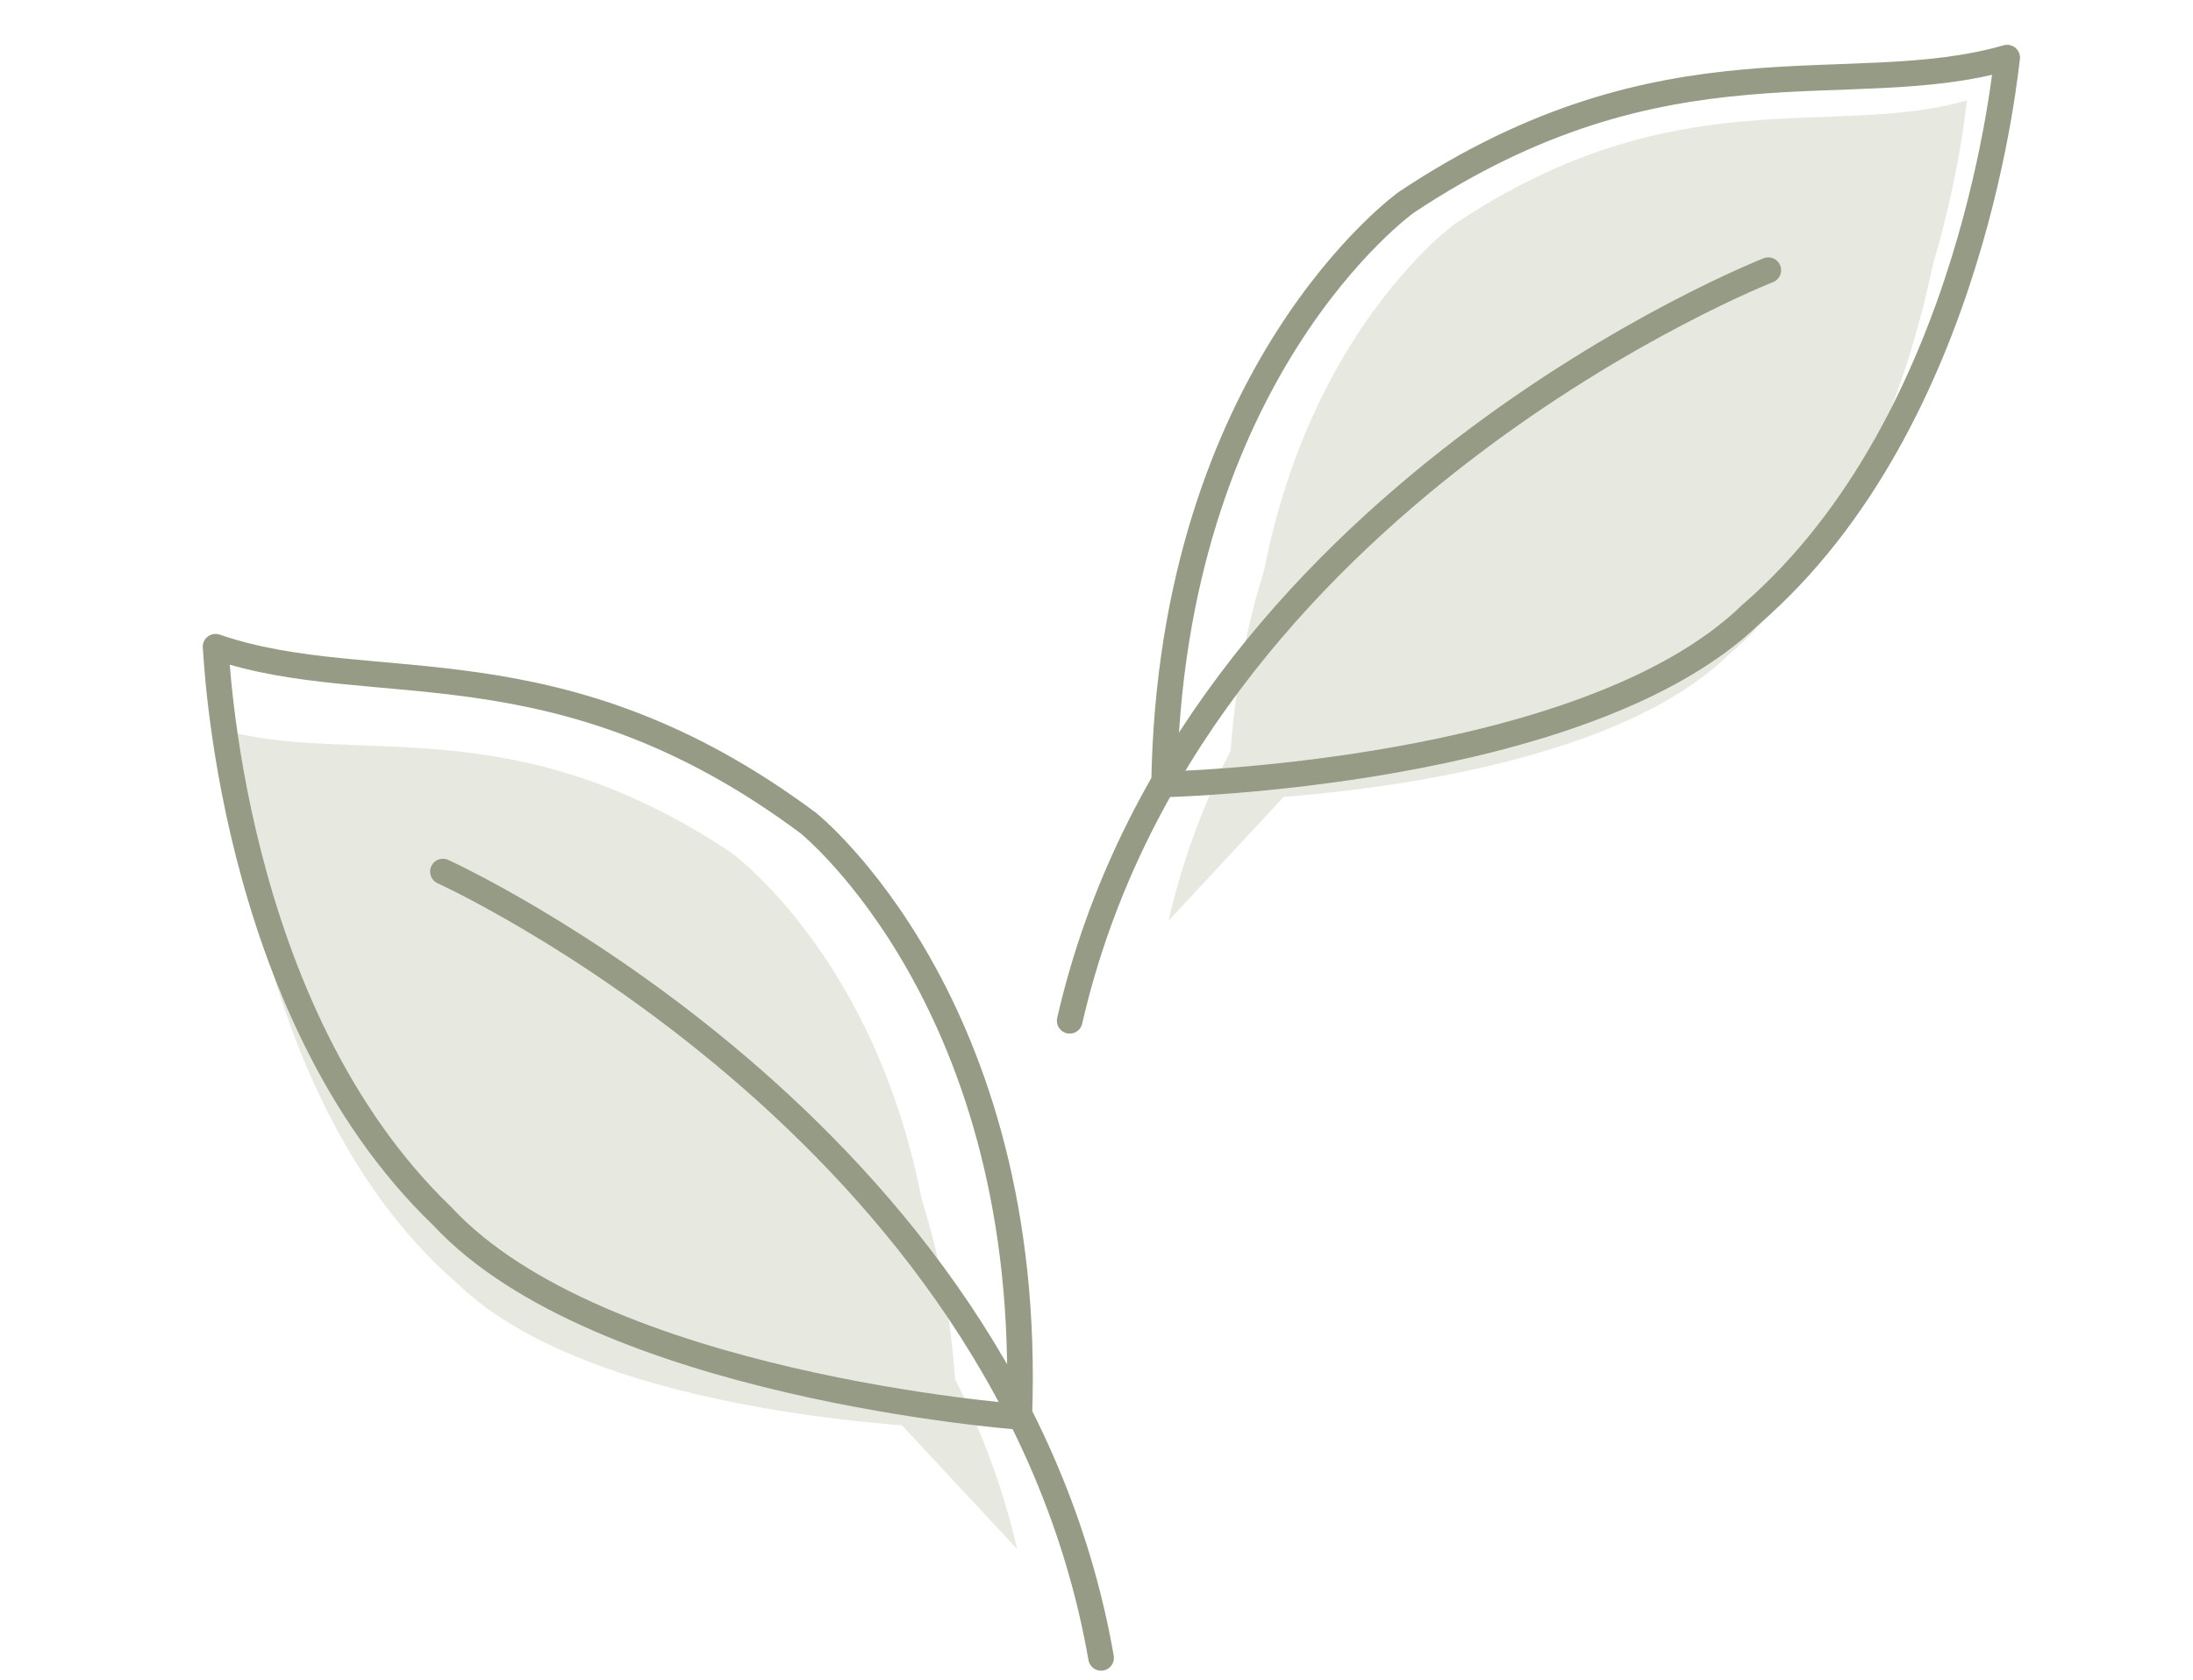 <svg width="171" height="131" viewBox="0 0 171 131" fill="none" xmlns="http://www.w3.org/2000/svg">
<path d="M151.783 14.114C141.203 17.148 129.154 12.23 111.873 23.726C111.873 23.726 96.22 34.902 95.799 62.369C95.799 62.369 123.733 61.775 134.75 51.09C149.754 38.141 151.729 14.139 151.783 14.114Z" fill="#E7E9E1"/>
<path d="M153.377 7.829C142.796 10.863 130.748 5.944 113.467 17.441C113.467 17.441 97.814 28.617 97.392 56.084C97.392 56.084 125.327 55.49 136.344 44.805C151.345 31.846 153.313 7.857 153.377 7.829Z" fill="#E7E9E1"/>
<path d="M137.511 21.943C137.511 21.943 99.09 37.003 91.122 71.779Z" fill="#E7E9E1"/>
<path d="M18.65 63.114C29.231 66.148 41.279 61.23 58.56 72.726C58.56 72.726 74.213 83.902 74.635 111.369C74.635 111.369 46.7 110.775 35.683 100.09C20.679 87.141 18.704 63.139 18.65 63.114Z" fill="#E7E9E1"/>
<path d="M17.056 56.829C27.637 59.863 39.685 54.944 56.966 66.441C56.966 66.441 72.619 77.617 73.041 105.084C73.041 105.084 45.107 104.49 34.089 93.805C19.088 80.846 17.12 56.857 17.056 56.829Z" fill="#E7E9E1"/>
<path d="M32.922 70.943C32.922 70.943 71.343 86.003 79.311 120.779Z" fill="#E7E9E1"/>
<path d="M156.511 4.494C144.087 8.057 129.94 2.282 109.647 15.781C109.647 15.781 91.267 28.905 90.772 61.157C90.772 61.157 123.574 60.46 136.511 47.913C154.126 32.697 156.436 4.527 156.511 4.494Z" stroke="#959B84" stroke-width="2" stroke-miterlimit="10" stroke-linecap="round" stroke-linejoin="round"/>
<path d="M137.882 21.067C137.882 21.067 92.767 38.751 83.41 79.587" stroke="#959B84" stroke-width="2" stroke-miterlimit="10" stroke-linecap="round" stroke-linejoin="round"/>
<path d="M16.808 50.426C29.027 54.637 43.459 49.614 63.013 64.162C63.013 64.162 80.678 78.233 79.476 110.467C79.476 110.467 46.757 108.046 34.497 94.836C17.707 78.714 16.881 50.463 16.808 50.426Z" stroke="#959B84" stroke-width="2" stroke-miterlimit="10" stroke-linecap="round" stroke-linejoin="round"/>
<path d="M34.538 67.957C34.538 67.957 78.662 87.989 85.858 129.26" stroke="#959B84" stroke-width="2" stroke-miterlimit="10" stroke-linecap="round" stroke-linejoin="round"/>
</svg>
